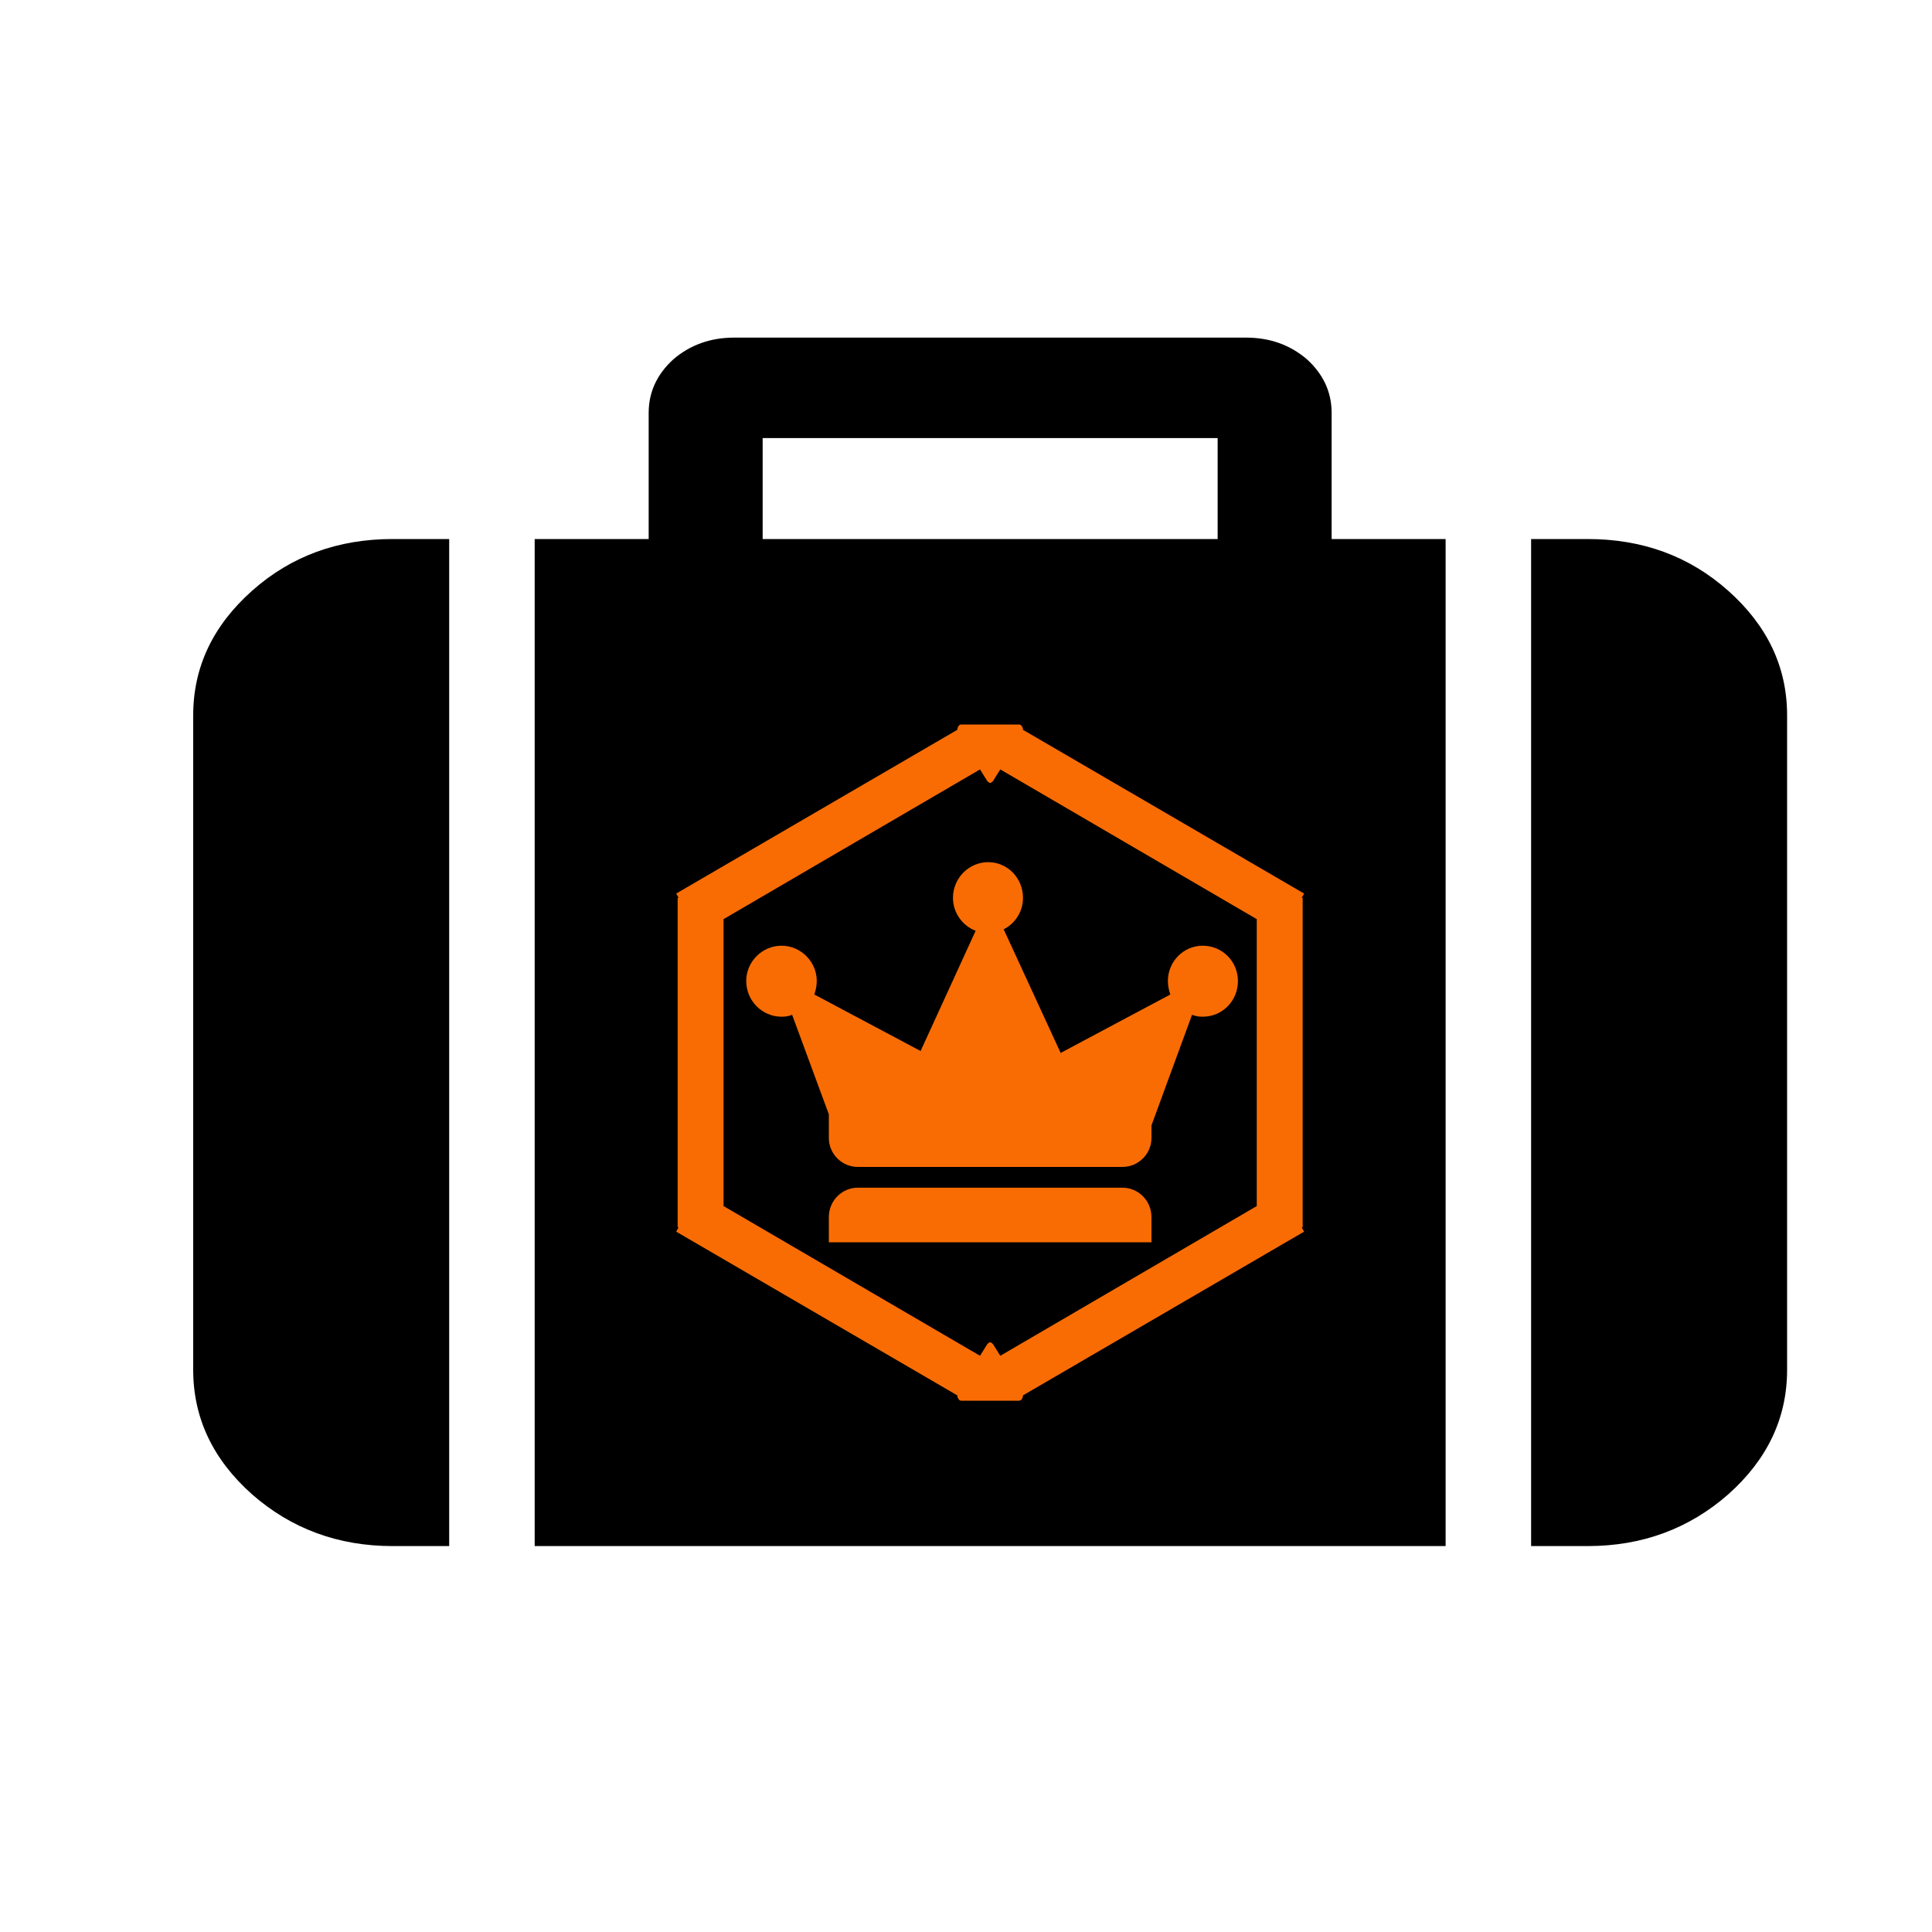 <svg version="1.2" baseProfile="tiny-ps" xmlns="http://www.w3.org/2000/svg" viewBox="0 0 40 40" width="40" height="40">
	<title>itemssm-icon</title>
	<style>
		tspan { white-space:pre }
		.shp0 { fill: #000000 } 
		.shp1 { fill: #f96c04 } 
	</style>
	<path id="bk" class="shp0" d="M15.79 9.07L25.21 9.07L25.21 11.16L15.79 11.16L15.79 9.07ZM8.13 11.16C7 11.16 6.03 11.51 5.22 12.23C4.41 12.95 4 13.81 4 14.81L4 28.36C4 29.36 4.41 30.22 5.22 30.94C6.03 31.65 7 32.01 8.13 32.01L9.3 32.01L9.3 11.16L8.13 11.16ZM27.57 11.16L27.57 8.55C27.57 8.12 27.4 7.75 27.06 7.44C26.71 7.14 26.29 6.99 25.8 6.99L15.2 6.99C14.71 6.99 14.29 7.14 13.94 7.44C13.6 7.75 13.43 8.12 13.43 8.55L13.43 11.16L11.07 11.16L11.07 32.01L29.93 32.01L29.93 11.16L27.57 11.16ZM35.78 12.23C34.97 11.51 34 11.16 32.87 11.16L31.7 11.16L31.7 32.01L32.87 32.01C34 32.01 34.97 31.65 35.78 30.94C36.59 30.22 37 29.36 37 28.36L37 14.81C37 13.81 36.59 12.95 35.78 12.23Z" />
	<path id="crown" class="shp1" d="M26.97 18.59L26.97 25.41L26.95 25.41L27 25.5L21.18 28.89C21.18 28.92 21.17 28.94 21.16 28.96C21.14 28.99 21.12 29 21.1 29L19.9 29C19.88 29 19.86 28.99 19.84 28.96C19.83 28.94 19.82 28.92 19.82 28.89L14 25.5L14.05 25.41L14.03 25.41L14.03 18.59L14.05 18.59L14 18.5L19.82 15.11C19.82 15.08 19.83 15.06 19.84 15.04C19.86 15.01 19.88 15 19.9 15L21.1 15C21.12 15 21.14 15.01 21.16 15.04C21.17 15.06 21.18 15.08 21.18 15.11L27 18.5L26.95 18.59L26.97 18.59ZM26.02 19.03L20.71 15.93L20.56 16.17C20.54 16.19 20.52 16.21 20.5 16.21C20.48 16.21 20.46 16.19 20.44 16.17L20.29 15.93L14.98 19.03L14.98 24.97L20.29 28.07L20.44 27.83C20.46 27.81 20.48 27.79 20.5 27.79C20.52 27.79 20.54 27.81 20.56 27.83L20.71 28.07L26.02 24.97L26.02 19.03ZM17.16 25.2C17.16 24.86 17.43 24.59 17.76 24.59L23.24 24.59C23.57 24.59 23.84 24.86 23.84 25.2L23.84 25.72L17.16 25.72L17.16 25.2ZM23.84 23.56C23.84 23.89 23.57 24.16 23.24 24.16L17.76 24.16C17.43 24.16 17.16 23.89 17.16 23.56L17.16 23.07L16.4 21.01C16.33 21.04 16.26 21.05 16.18 21.05C15.78 21.05 15.45 20.72 15.45 20.31C15.45 19.91 15.78 19.58 16.18 19.58C16.58 19.58 16.91 19.91 16.91 20.31C16.91 20.41 16.89 20.5 16.86 20.59L19.06 21.76L20.2 19.27C19.93 19.17 19.73 18.9 19.73 18.59C19.73 18.18 20.06 17.85 20.46 17.85C20.86 17.85 21.18 18.18 21.18 18.59C21.18 18.87 21.02 19.12 20.78 19.24L21.96 21.8L24.23 20.59C24.2 20.5 24.18 20.41 24.18 20.31C24.18 19.91 24.5 19.58 24.9 19.58C25.31 19.58 25.63 19.91 25.63 20.31C25.63 20.72 25.31 21.05 24.9 21.05C24.83 21.05 24.75 21.04 24.68 21.01L23.84 23.3L23.84 23.56Z" />
</svg>